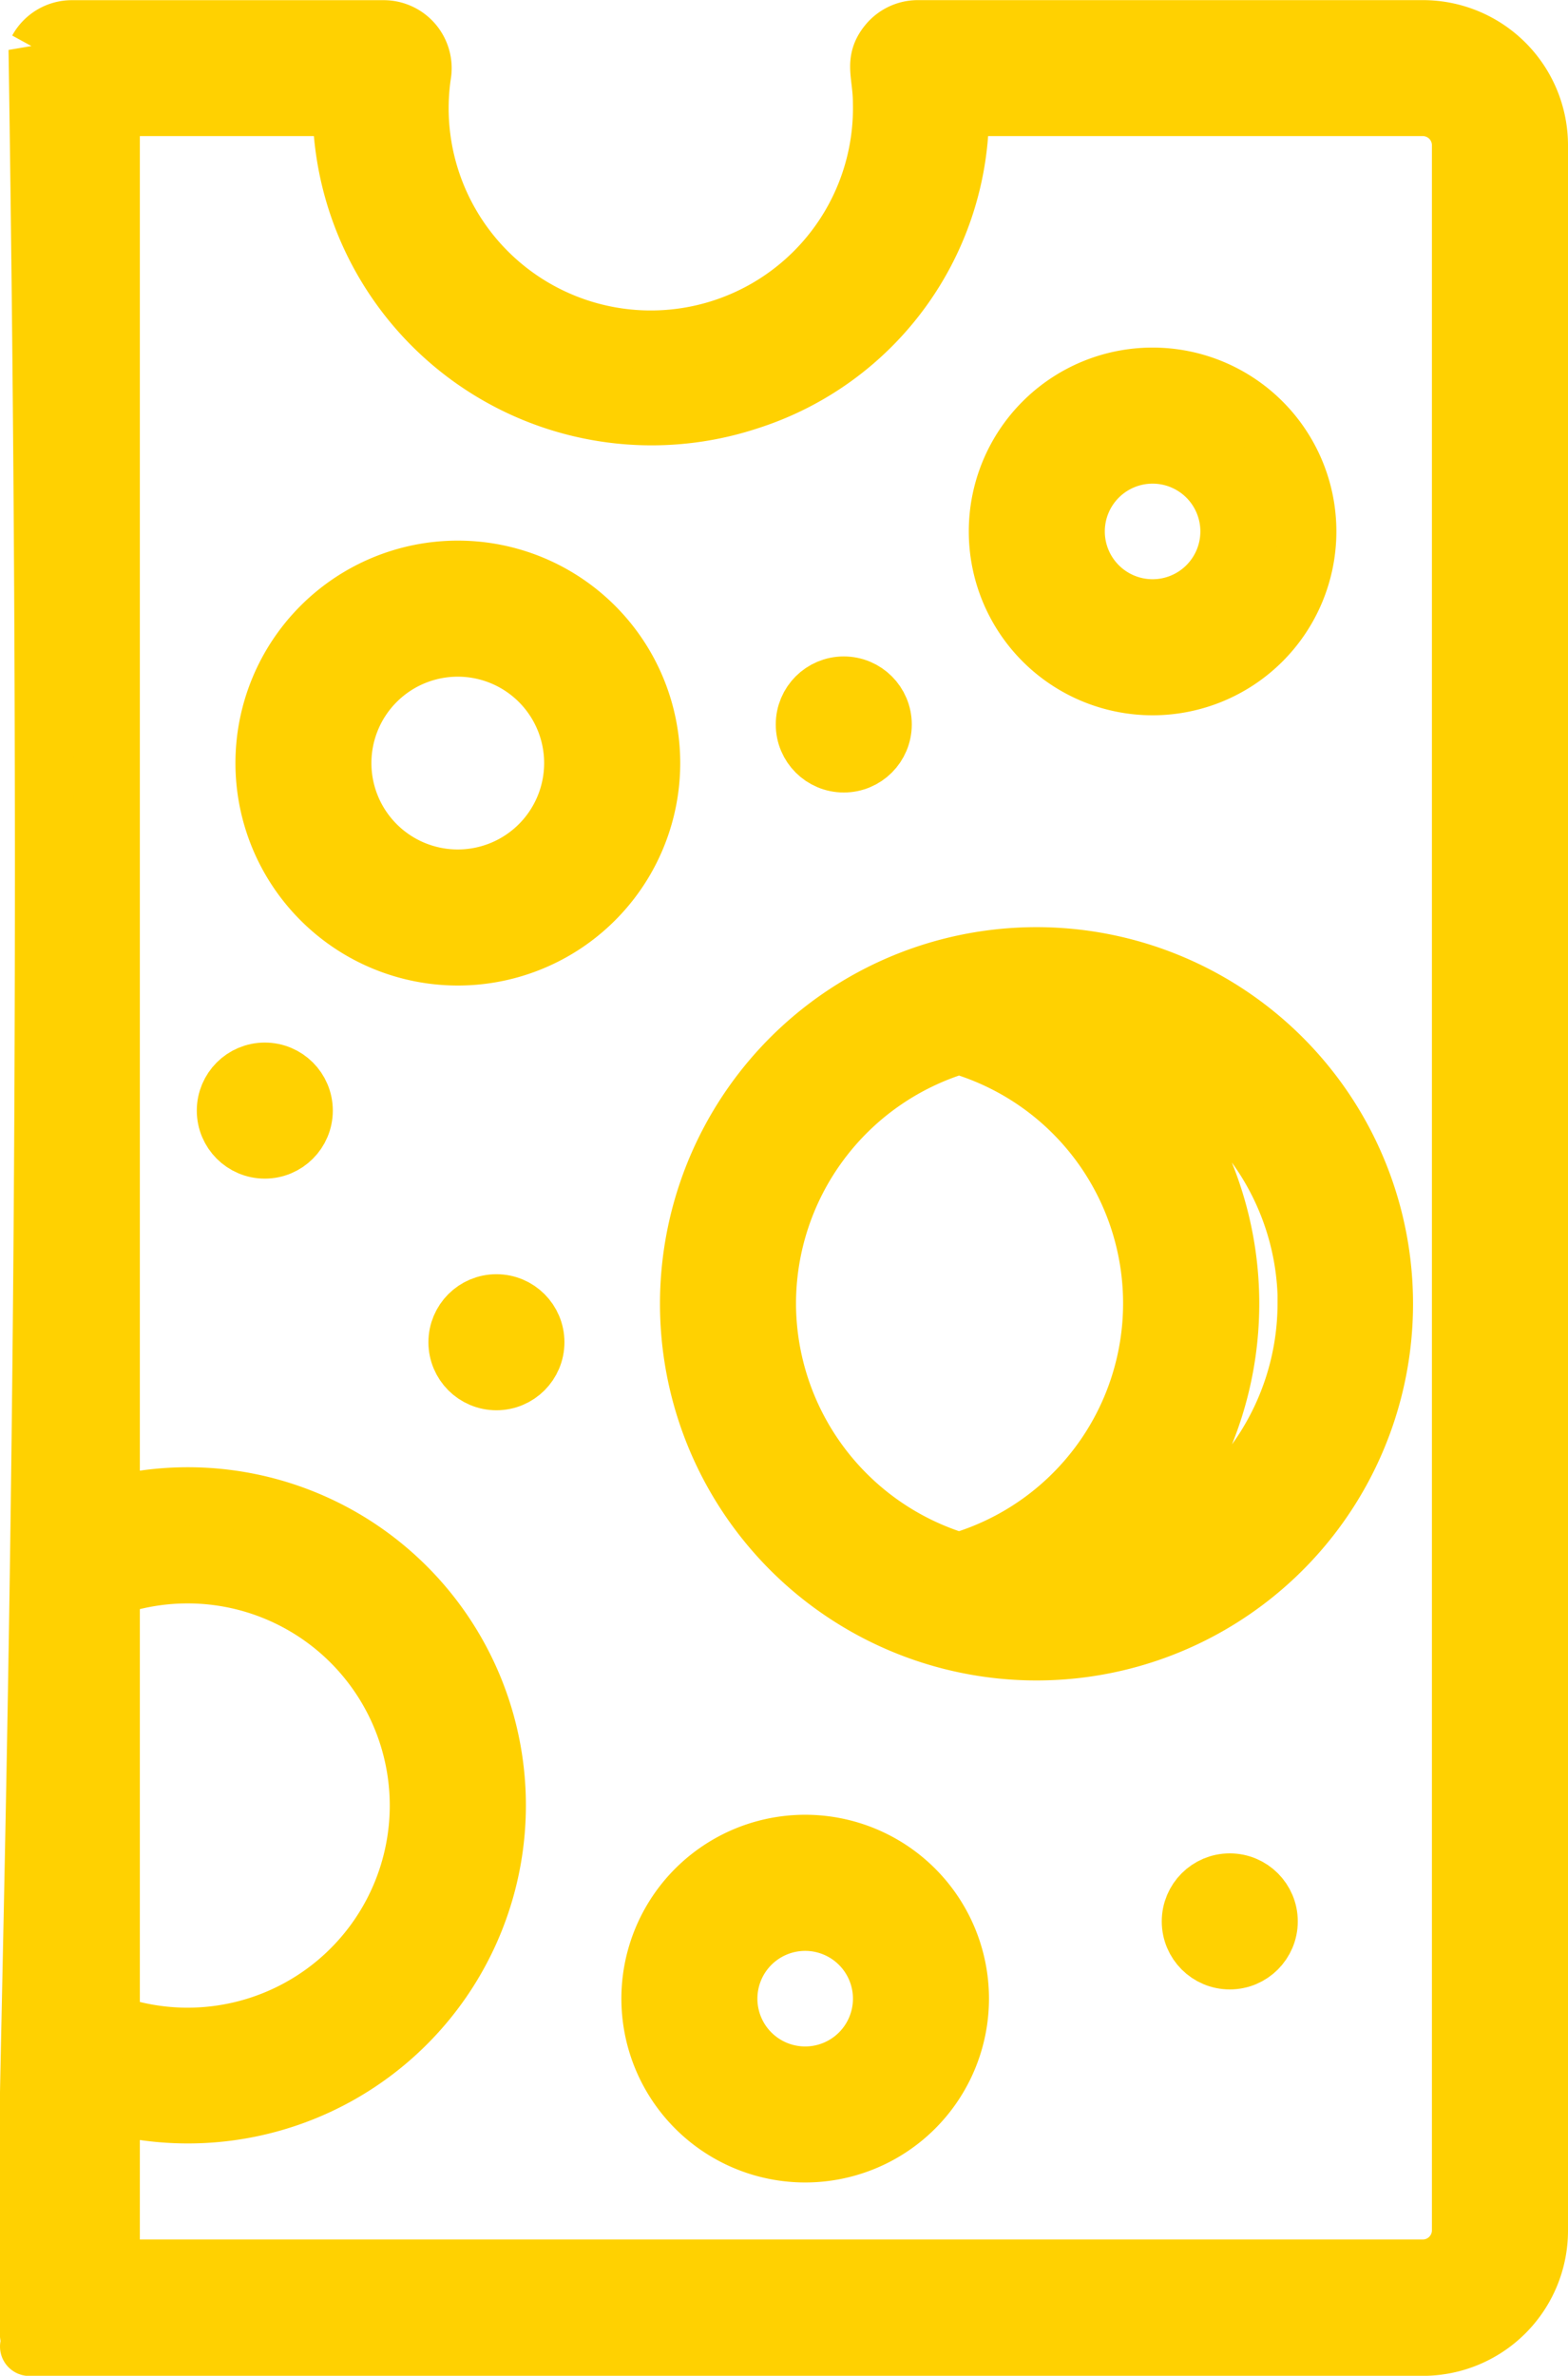 <svg xmlns="http://www.w3.org/2000/svg" width="26.652" height="40.369" viewBox="0 0 26.652 40.369">
  <g id="_001---Swiss-Cheese" data-name="001---Swiss-Cheese" transform="translate(0.459 39.87) rotate(-90)">
    <path id="Shape" d="M39.029.186C12.47.59.064-.292,0,.106-.006.182,0-2.775,0,23.725a1.968,1.968,0,0,0,1.968,1.968H37.4a1.968,1.968,0,0,0,1.968-1.968V15.143a.656.656,0,0,0-.237-.505c-.308-.255-.525-.1-1.01-.1a3.936,3.936,0,1,1,.469-7.831.656.656,0,0,0,.777-.645V.762a.656.656,0,0,0-.341-.575ZM9.19,6.666A3.936,3.936,0,0,1,5.481,1.418H12.9A3.936,3.936,0,0,1,9.19,6.666ZM38.058,5.354a5.263,5.263,0,0,0-4.986,6.925,5.148,5.148,0,0,0,4.986,3.572v7.873a.656.656,0,0,1-.656.656H1.973a.656.656,0,0,1-.656-.656V1.418h2.8a5.245,5.245,0,1,0,10.154,0H38.058Z" transform="translate(0 0)" fill="#ffd101" stroke="#ffd101" stroke-width="1"/>
    <path id="Shape-2" data-name="Shape" d="M0,2.624A2.624,2.624,0,1,0,2.624,0,2.624,2.624,0,0,0,0,2.624ZM2.624,1.312A1.312,1.312,0,1,1,1.312,2.624,1.312,1.312,0,0,1,2.624,1.312Z" transform="translate(28.216 16.508)" fill="#ffd101" stroke="#ffd101" stroke-width="1"/>
    <path id="Shape-3" data-name="Shape" d="M5.912,0a5.9,5.9,0,1,0,5.712,4.434A5.9,5.9,0,0,0,5.912,0Zm0,1.312a4.6,4.6,0,0,1,4.4,3.269,4.581,4.581,0,0,1-8.791,0A4.6,4.6,0,0,1,5.912,1.312Zm0,9.185a4.6,4.6,0,0,1-4.4-3.28,5.9,5.9,0,0,0,8.8,0A4.6,4.6,0,0,1,5.912,10.5Z" transform="translate(11.807 11.259)" fill="#ffd101" stroke="#ffd101" stroke-width="1"/>
    <path id="Shape-4" data-name="Shape" d="M2.624,0A2.624,2.624,0,1,0,5.249,2.624,2.624,2.624,0,0,0,2.624,0Zm0,3.936A1.312,1.312,0,1,1,3.936,2.624,1.312,1.312,0,0,1,2.624,3.936Z" transform="translate(3.285 10.603)" fill="#ffd101" stroke="#ffd101" stroke-width="1"/>
    <path id="Shape-5" data-name="Shape" d="M3.28,6.561A3.28,3.28,0,1,0,0,3.28,3.28,3.28,0,0,0,3.28,6.561Zm0-5.249A1.968,1.968,0,1,1,1.312,3.28,1.968,1.968,0,0,1,3.28,1.312Z" transform="translate(23.624 4.042)" fill="#ffd101" stroke="#ffd101" stroke-width="1"/>
    <ellipse id="Oval" cx="0.656" cy="0.656" rx="0.656" ry="0.656" transform="translate(16.407 7.323)" fill="#ffd101" stroke="#ffd101" stroke-width="1"/>
    <ellipse id="Oval-2" data-name="Oval" cx="0.656" cy="0.656" rx="0.656" ry="0.656" transform="translate(20.343 3.386)" fill="#ffd101" stroke="#ffd101" stroke-width="1"/>
    <ellipse id="Oval-3" data-name="Oval" cx="0.656" cy="0.656" rx="0.656" ry="0.656" transform="translate(6.566 19.788)" fill="#ffd101" stroke="#ffd101" stroke-width="1"/>
    <ellipse id="Oval-4" data-name="Oval" cx="0.656" cy="0.656" rx="0.656" ry="0.656" transform="translate(26.904 13.227)" fill="#ffd101" stroke="#ffd101" stroke-width="1"/>
  </g>
</svg>
